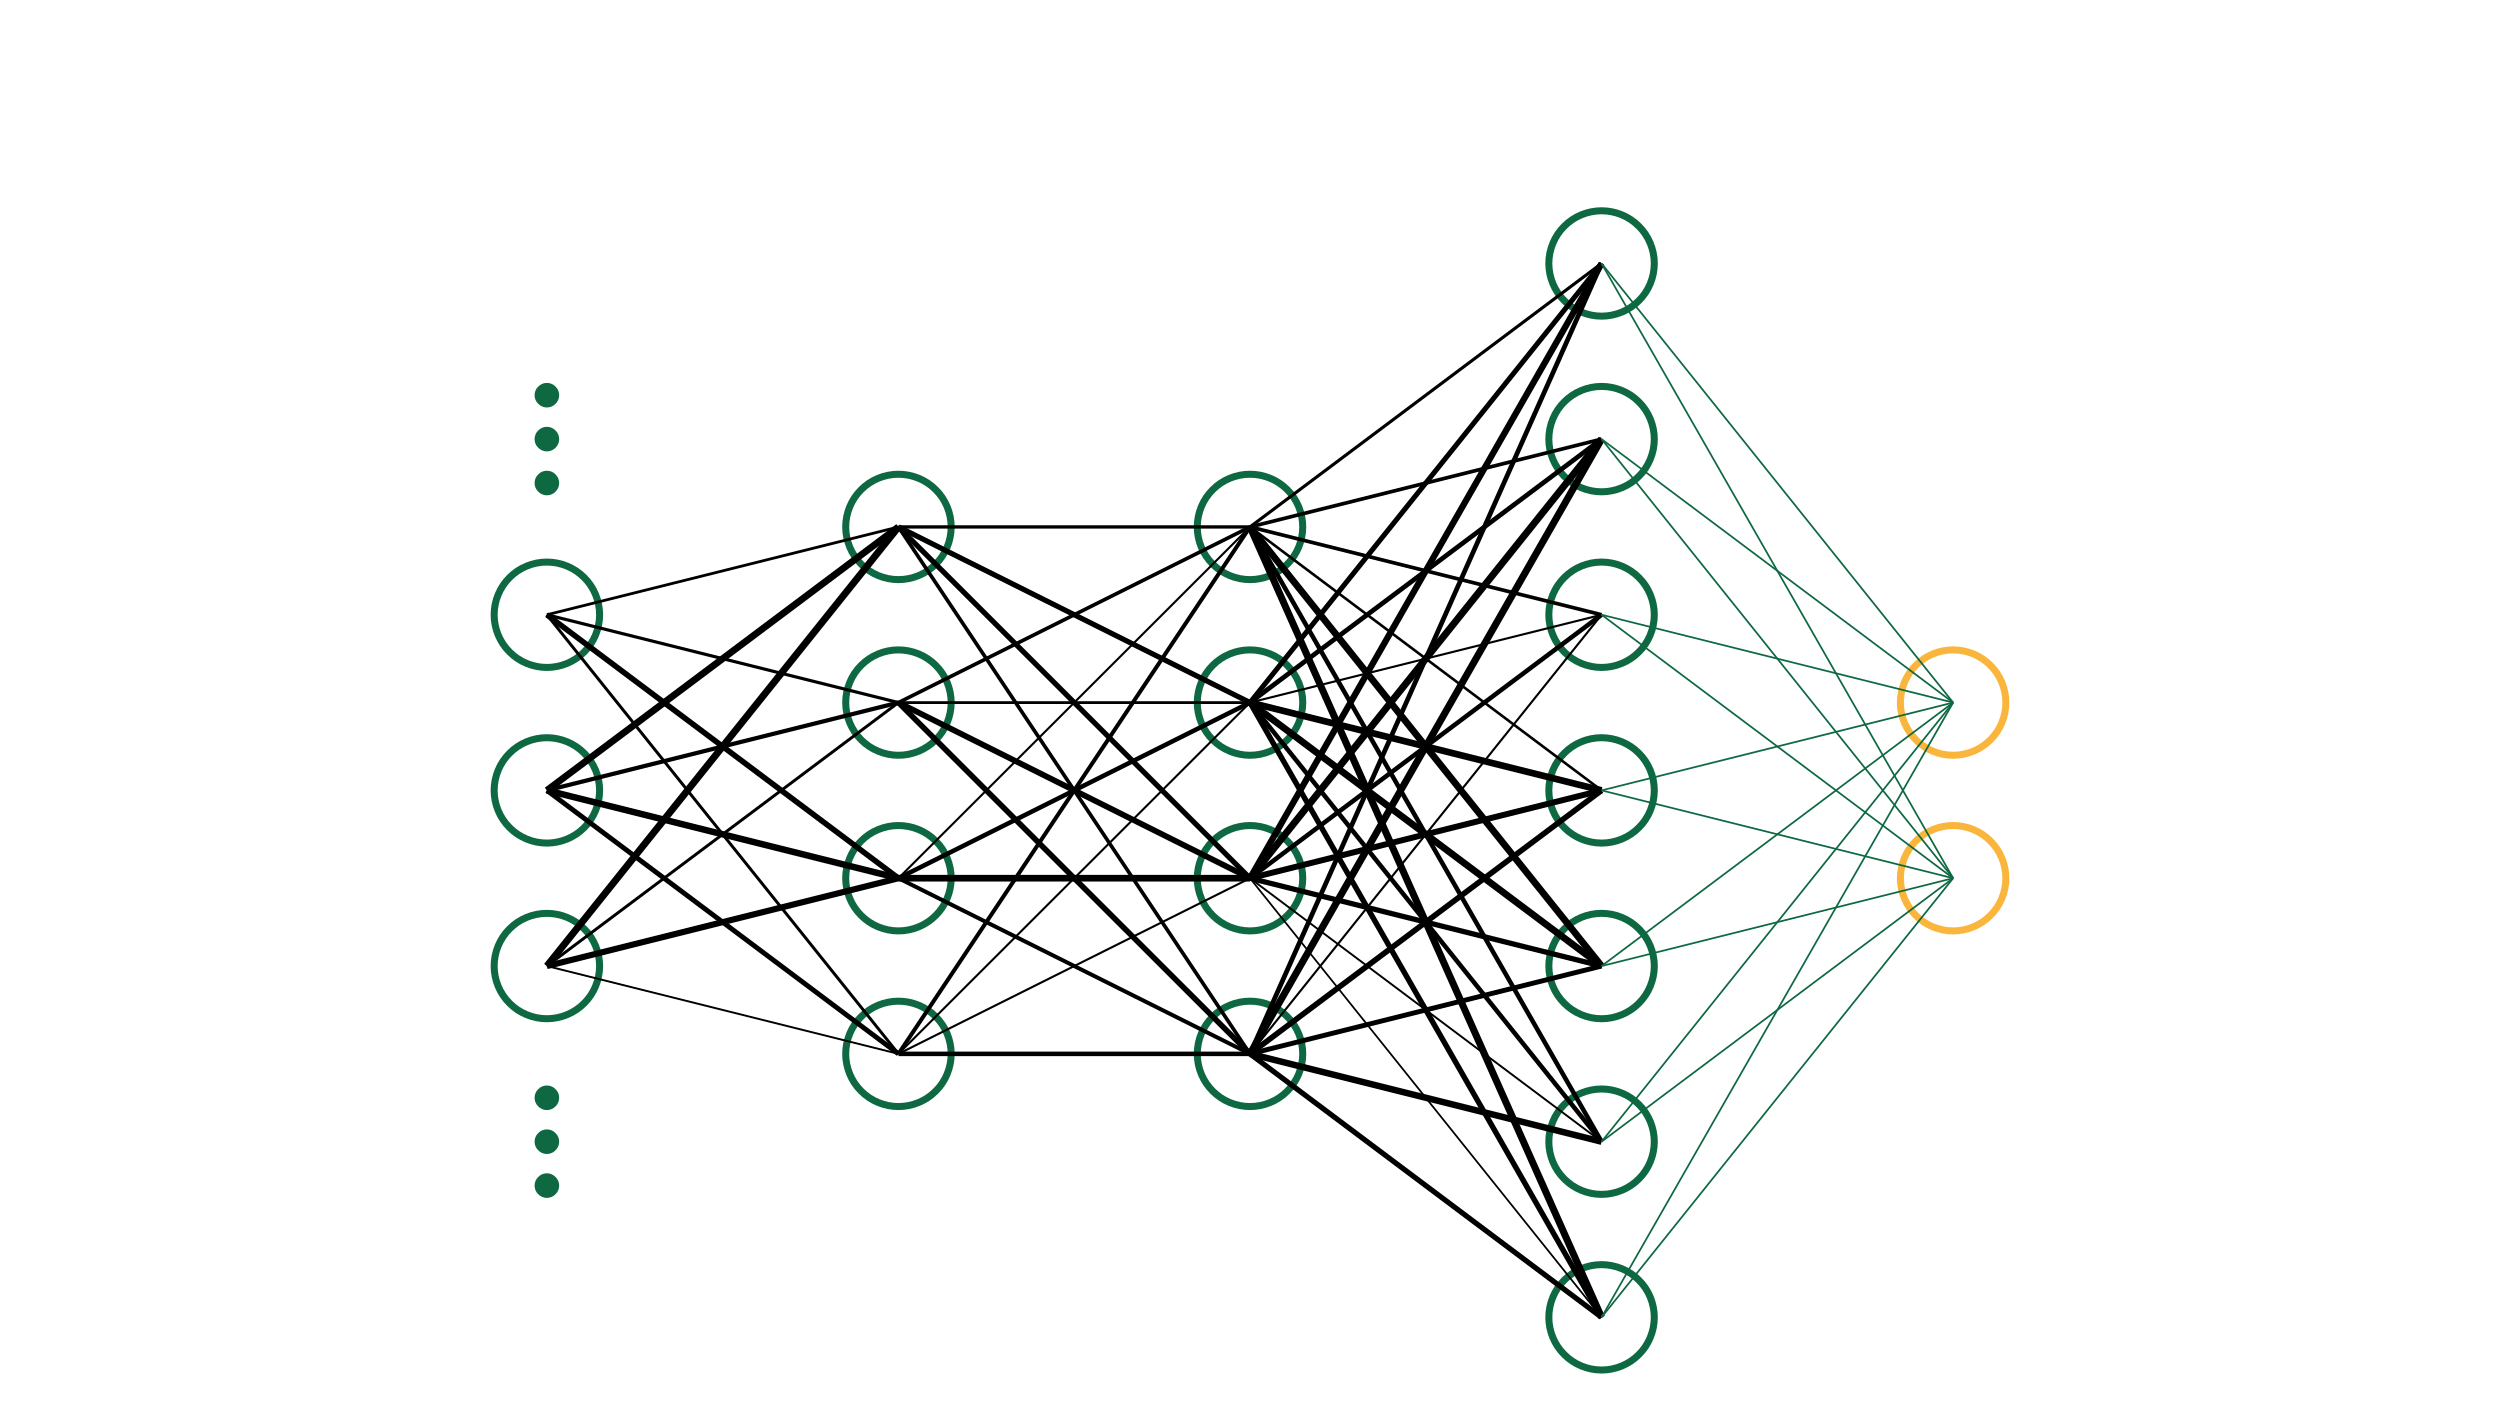 <?xml version="1.0" encoding="UTF-8"?>
<svg xmlns="http://www.w3.org/2000/svg" xmlns:xlink="http://www.w3.org/1999/xlink" width="854" height="480" viewBox="0 0 854 480">
<path fill="none" stroke-width="0.04" stroke-linecap="butt" stroke-linejoin="miter" stroke="rgb(5.49%, 41.176%, 25.882%)" stroke-opacity="1" stroke-miterlimit="10" d="M -3.7 -1.5 C -3.7 -1.421 -3.732 -1.343 -3.788 -1.288 C -3.843 -1.232 -3.921 -1.2 -4 -1.2 C -4.079 -1.2 -4.157 -1.232 -4.212 -1.288 C -4.268 -1.343 -4.3 -1.421 -4.3 -1.5 C -4.3 -1.579 -4.268 -1.657 -4.212 -1.712 C -4.157 -1.768 -4.079 -1.8 -4 -1.8 C -3.921 -1.8 -3.843 -1.768 -3.788 -1.712 C -3.732 -1.657 -3.7 -1.579 -3.7 -1.5 Z M -3.7 -1.5 " transform="matrix(60.047, 0, 0, -60, 427, 240)"/>
<path fill="none" stroke-width="0.04" stroke-linecap="butt" stroke-linejoin="miter" stroke="rgb(5.49%, 41.176%, 25.882%)" stroke-opacity="1" stroke-miterlimit="10" d="M -3.7 -0.5 C -3.7 -0.421 -3.732 -0.343 -3.788 -0.288 C -3.843 -0.232 -3.921 -0.2 -4 -0.2 C -4.079 -0.2 -4.157 -0.232 -4.212 -0.288 C -4.268 -0.343 -4.3 -0.421 -4.3 -0.5 C -4.3 -0.579 -4.268 -0.657 -4.212 -0.712 C -4.157 -0.768 -4.079 -0.8 -4 -0.8 C -3.921 -0.8 -3.843 -0.768 -3.788 -0.712 C -3.732 -0.657 -3.7 -0.579 -3.7 -0.5 Z M -3.7 -0.5 " transform="matrix(60.047, 0, 0, -60, 427, 240)"/>
<path fill="none" stroke-width="0.04" stroke-linecap="butt" stroke-linejoin="miter" stroke="rgb(5.49%, 41.176%, 25.882%)" stroke-opacity="1" stroke-miterlimit="10" d="M -3.7 0.5 C -3.7 0.579 -3.732 0.657 -3.788 0.712 C -3.843 0.768 -3.921 0.8 -4 0.8 C -4.079 0.8 -4.157 0.768 -4.212 0.712 C -4.268 0.657 -4.3 0.579 -4.3 0.5 C -4.3 0.421 -4.268 0.343 -4.212 0.288 C -4.157 0.232 -4.079 0.2 -4 0.2 C -3.921 0.2 -3.843 0.232 -3.788 0.288 C -3.732 0.343 -3.7 0.421 -3.7 0.5 Z M -3.7 0.5 " transform="matrix(60.047, 0, 0, -60, 427, 240)"/>
<path fill-rule="nonzero" fill="rgb(5.49%, 41.176%, 25.882%)" fill-opacity="1" stroke-width="0.04" stroke-linecap="butt" stroke-linejoin="miter" stroke="rgb(5.49%, 41.176%, 25.882%)" stroke-opacity="1" stroke-miterlimit="10" d="M -3.95 1.25 C -3.95 1.263 -3.955 1.276 -3.965 1.285 C -3.974 1.295 -3.987 1.3 -4 1.3 C -4.013 1.3 -4.026 1.295 -4.035 1.285 C -4.045 1.276 -4.05 1.263 -4.05 1.25 C -4.05 1.237 -4.045 1.224 -4.035 1.215 C -4.026 1.205 -4.013 1.2 -4 1.2 C -3.987 1.2 -3.974 1.205 -3.965 1.215 C -3.955 1.224 -3.95 1.237 -3.95 1.25 Z M -3.95 1.25 " transform="matrix(60.047, 0, 0, -60, 427, 240)"/>
<path fill-rule="nonzero" fill="rgb(5.49%, 41.176%, 25.882%)" fill-opacity="1" stroke-width="0.04" stroke-linecap="butt" stroke-linejoin="miter" stroke="rgb(5.49%, 41.176%, 25.882%)" stroke-opacity="1" stroke-miterlimit="10" d="M -3.95 1.5 C -3.95 1.513 -3.955 1.526 -3.965 1.535 C -3.974 1.545 -3.987 1.55 -4 1.55 C -4.013 1.55 -4.026 1.545 -4.035 1.535 C -4.045 1.526 -4.05 1.513 -4.05 1.5 C -4.05 1.487 -4.045 1.474 -4.035 1.465 C -4.026 1.455 -4.013 1.45 -4 1.45 C -3.987 1.45 -3.974 1.455 -3.965 1.465 C -3.955 1.474 -3.95 1.487 -3.95 1.5 Z M -3.95 1.5 " transform="matrix(60.047, 0, 0, -60, 427, 240)"/>
<path fill-rule="nonzero" fill="rgb(5.49%, 41.176%, 25.882%)" fill-opacity="1" stroke-width="0.04" stroke-linecap="butt" stroke-linejoin="miter" stroke="rgb(5.49%, 41.176%, 25.882%)" stroke-opacity="1" stroke-miterlimit="10" d="M -3.95 1.75 C -3.95 1.763 -3.955 1.776 -3.965 1.785 C -3.974 1.795 -3.987 1.8 -4 1.8 C -4.013 1.8 -4.026 1.795 -4.035 1.785 C -4.045 1.776 -4.05 1.763 -4.05 1.75 C -4.05 1.737 -4.045 1.724 -4.035 1.715 C -4.026 1.705 -4.013 1.7 -4 1.7 C -3.987 1.7 -3.974 1.705 -3.965 1.715 C -3.955 1.724 -3.95 1.737 -3.95 1.75 Z M -3.95 1.75 " transform="matrix(60.047, 0, 0, -60, 427, 240)"/>
<path fill-rule="nonzero" fill="rgb(5.49%, 41.176%, 25.882%)" fill-opacity="1" stroke-width="0.04" stroke-linecap="butt" stroke-linejoin="miter" stroke="rgb(5.49%, 41.176%, 25.882%)" stroke-opacity="1" stroke-miterlimit="10" d="M -3.95 -2.25 C -3.95 -2.237 -3.955 -2.224 -3.965 -2.215 C -3.974 -2.205 -3.987 -2.2 -4 -2.2 C -4.013 -2.2 -4.026 -2.205 -4.035 -2.215 C -4.045 -2.224 -4.05 -2.237 -4.05 -2.25 C -4.05 -2.263 -4.045 -2.276 -4.035 -2.285 C -4.026 -2.295 -4.013 -2.3 -4 -2.3 C -3.987 -2.3 -3.974 -2.295 -3.965 -2.285 C -3.955 -2.276 -3.95 -2.263 -3.95 -2.25 Z M -3.95 -2.25 " transform="matrix(60.047, 0, 0, -60, 427, 240)"/>
<path fill-rule="nonzero" fill="rgb(5.49%, 41.176%, 25.882%)" fill-opacity="1" stroke-width="0.04" stroke-linecap="butt" stroke-linejoin="miter" stroke="rgb(5.49%, 41.176%, 25.882%)" stroke-opacity="1" stroke-miterlimit="10" d="M -3.95 -2.5 C -3.95 -2.487 -3.955 -2.474 -3.965 -2.465 C -3.974 -2.455 -3.987 -2.45 -4 -2.45 C -4.013 -2.45 -4.026 -2.455 -4.035 -2.465 C -4.045 -2.474 -4.05 -2.487 -4.05 -2.5 C -4.05 -2.513 -4.045 -2.526 -4.035 -2.535 C -4.026 -2.545 -4.013 -2.55 -4 -2.55 C -3.987 -2.55 -3.974 -2.545 -3.965 -2.535 C -3.955 -2.526 -3.95 -2.513 -3.95 -2.5 Z M -3.95 -2.5 " transform="matrix(60.047, 0, 0, -60, 427, 240)"/>
<path fill-rule="nonzero" fill="rgb(5.49%, 41.176%, 25.882%)" fill-opacity="1" stroke-width="0.04" stroke-linecap="butt" stroke-linejoin="miter" stroke="rgb(5.49%, 41.176%, 25.882%)" stroke-opacity="1" stroke-miterlimit="10" d="M -3.95 -2.75 C -3.95 -2.737 -3.955 -2.724 -3.965 -2.715 C -3.974 -2.705 -3.987 -2.7 -4 -2.7 C -4.013 -2.7 -4.026 -2.705 -4.035 -2.715 C -4.045 -2.724 -4.05 -2.737 -4.05 -2.75 C -4.05 -2.763 -4.045 -2.776 -4.035 -2.785 C -4.026 -2.795 -4.013 -2.8 -4 -2.8 C -3.987 -2.8 -3.974 -2.795 -3.965 -2.785 C -3.955 -2.776 -3.95 -2.763 -3.95 -2.75 Z M -3.95 -2.75 " transform="matrix(60.047, 0, 0, -60, 427, 240)"/>
<path fill="none" stroke-width="0.04" stroke-linecap="butt" stroke-linejoin="miter" stroke="rgb(5.49%, 41.176%, 25.882%)" stroke-opacity="1" stroke-miterlimit="10" d="M -1.7 -2 C -1.7 -1.921 -1.732 -1.843 -1.788 -1.788 C -1.843 -1.732 -1.921 -1.7 -2 -1.7 C -2.079 -1.7 -2.157 -1.732 -2.212 -1.788 C -2.268 -1.843 -2.3 -1.921 -2.3 -2 C -2.3 -2.079 -2.268 -2.157 -2.212 -2.212 C -2.157 -2.268 -2.079 -2.3 -2 -2.3 C -1.921 -2.3 -1.843 -2.268 -1.788 -2.212 C -1.732 -2.157 -1.7 -2.079 -1.7 -2 Z M -1.7 -2 " transform="matrix(60.047, 0, 0, -60, 427, 240)"/>
<path fill="none" stroke-width="0.04" stroke-linecap="butt" stroke-linejoin="miter" stroke="rgb(5.49%, 41.176%, 25.882%)" stroke-opacity="1" stroke-miterlimit="10" d="M -1.7 -1 C -1.7 -0.921 -1.732 -0.843 -1.788 -0.788 C -1.843 -0.732 -1.921 -0.7 -2 -0.7 C -2.079 -0.7 -2.157 -0.732 -2.212 -0.788 C -2.268 -0.843 -2.3 -0.921 -2.3 -1 C -2.3 -1.079 -2.268 -1.157 -2.212 -1.212 C -2.157 -1.268 -2.079 -1.3 -2 -1.3 C -1.921 -1.3 -1.843 -1.268 -1.788 -1.212 C -1.732 -1.157 -1.7 -1.079 -1.7 -1 Z M -1.7 -1 " transform="matrix(60.047, 0, 0, -60, 427, 240)"/>
<path fill="none" stroke-width="0.04" stroke-linecap="butt" stroke-linejoin="miter" stroke="rgb(5.49%, 41.176%, 25.882%)" stroke-opacity="1" stroke-miterlimit="10" d="M -1.7 0 C -1.7 0.079 -1.732 0.157 -1.788 0.212 C -1.843 0.268 -1.921 0.3 -2 0.3 C -2.079 0.3 -2.157 0.268 -2.212 0.212 C -2.268 0.157 -2.3 0.079 -2.3 0 C -2.3 -0.079 -2.268 -0.157 -2.212 -0.212 C -2.157 -0.268 -2.079 -0.3 -2 -0.3 C -1.921 -0.3 -1.843 -0.268 -1.788 -0.212 C -1.732 -0.157 -1.7 -0.079 -1.7 0 Z M -1.7 0 " transform="matrix(60.047, 0, 0, -60, 427, 240)"/>
<path fill="none" stroke-width="0.04" stroke-linecap="butt" stroke-linejoin="miter" stroke="rgb(5.49%, 41.176%, 25.882%)" stroke-opacity="1" stroke-miterlimit="10" d="M -1.7 1 C -1.7 1.079 -1.732 1.157 -1.788 1.212 C -1.843 1.268 -1.921 1.3 -2 1.3 C -2.079 1.3 -2.157 1.268 -2.212 1.212 C -2.268 1.157 -2.3 1.079 -2.3 1 C -2.3 0.921 -2.268 0.843 -2.212 0.788 C -2.157 0.732 -2.079 0.7 -2 0.7 C -1.921 0.7 -1.843 0.732 -1.788 0.788 C -1.732 0.843 -1.7 0.921 -1.7 1 Z M -1.7 1 " transform="matrix(60.047, 0, 0, -60, 427, 240)"/>
<path fill="none" stroke-width="0.04" stroke-linecap="butt" stroke-linejoin="miter" stroke="rgb(5.49%, 41.176%, 25.882%)" stroke-opacity="1" stroke-miterlimit="10" d="M 0.3 -2 C 0.3 -1.921 0.268 -1.843 0.212 -1.788 C 0.157 -1.732 0.079 -1.7 0 -1.7 C -0.079 -1.7 -0.157 -1.732 -0.212 -1.788 C -0.268 -1.843 -0.3 -1.921 -0.3 -2 C -0.3 -2.079 -0.268 -2.157 -0.212 -2.212 C -0.157 -2.268 -0.079 -2.3 0 -2.3 C 0.079 -2.3 0.157 -2.268 0.212 -2.212 C 0.268 -2.157 0.3 -2.079 0.3 -2 Z M 0.3 -2 " transform="matrix(60.047, 0, 0, -60, 427, 240)"/>
<path fill="none" stroke-width="0.04" stroke-linecap="butt" stroke-linejoin="miter" stroke="rgb(5.49%, 41.176%, 25.882%)" stroke-opacity="1" stroke-miterlimit="10" d="M 0.3 -1 C 0.3 -0.921 0.268 -0.843 0.212 -0.788 C 0.157 -0.732 0.079 -0.7 0 -0.7 C -0.079 -0.7 -0.157 -0.732 -0.212 -0.788 C -0.268 -0.843 -0.3 -0.921 -0.3 -1 C -0.3 -1.079 -0.268 -1.157 -0.212 -1.212 C -0.157 -1.268 -0.079 -1.3 0 -1.3 C 0.079 -1.3 0.157 -1.268 0.212 -1.212 C 0.268 -1.157 0.3 -1.079 0.3 -1 Z M 0.3 -1 " transform="matrix(60.047, 0, 0, -60, 427, 240)"/>
<path fill="none" stroke-width="0.04" stroke-linecap="butt" stroke-linejoin="miter" stroke="rgb(5.49%, 41.176%, 25.882%)" stroke-opacity="1" stroke-miterlimit="10" d="M 0.3 0 C 0.3 0.079 0.268 0.157 0.212 0.212 C 0.157 0.268 0.079 0.3 0 0.3 C -0.079 0.3 -0.157 0.268 -0.212 0.212 C -0.268 0.157 -0.3 0.079 -0.3 0 C -0.3 -0.079 -0.268 -0.157 -0.212 -0.212 C -0.157 -0.268 -0.079 -0.3 0 -0.3 C 0.079 -0.3 0.157 -0.268 0.212 -0.212 C 0.268 -0.157 0.3 -0.079 0.3 0 Z M 0.3 0 " transform="matrix(60.047, 0, 0, -60, 427, 240)"/>
<path fill="none" stroke-width="0.04" stroke-linecap="butt" stroke-linejoin="miter" stroke="rgb(5.49%, 41.176%, 25.882%)" stroke-opacity="1" stroke-miterlimit="10" d="M 0.3 1 C 0.3 1.079 0.268 1.157 0.212 1.212 C 0.157 1.268 0.079 1.3 0 1.3 C -0.079 1.3 -0.157 1.268 -0.212 1.212 C -0.268 1.157 -0.3 1.079 -0.3 1 C -0.3 0.921 -0.268 0.843 -0.212 0.788 C -0.157 0.732 -0.079 0.7 0 0.7 C 0.079 0.7 0.157 0.732 0.212 0.788 C 0.268 0.843 0.3 0.921 0.3 1 Z M 0.3 1 " transform="matrix(60.047, 0, 0, -60, 427, 240)"/>
<path fill="none" stroke-width="0.04" stroke-linecap="butt" stroke-linejoin="miter" stroke="rgb(5.49%, 41.176%, 25.882%)" stroke-opacity="1" stroke-miterlimit="10" d="M 2.3 -3.5 C 2.3 -3.421 2.268 -3.343 2.212 -3.288 C 2.157 -3.232 2.079 -3.2 2 -3.2 C 1.921 -3.2 1.843 -3.232 1.788 -3.288 C 1.732 -3.343 1.7 -3.421 1.7 -3.5 C 1.7 -3.579 1.732 -3.657 1.788 -3.712 C 1.843 -3.768 1.921 -3.8 2 -3.8 C 2.079 -3.8 2.157 -3.768 2.212 -3.712 C 2.268 -3.657 2.3 -3.579 2.3 -3.5 Z M 2.3 -3.5 " transform="matrix(60.047, 0, 0, -60, 427, 240)"/>
<path fill="none" stroke-width="0.04" stroke-linecap="butt" stroke-linejoin="miter" stroke="rgb(5.49%, 41.176%, 25.882%)" stroke-opacity="1" stroke-miterlimit="10" d="M 2.3 -2.5 C 2.3 -2.421 2.268 -2.343 2.212 -2.288 C 2.157 -2.232 2.079 -2.2 2 -2.2 C 1.921 -2.2 1.843 -2.232 1.788 -2.288 C 1.732 -2.343 1.7 -2.421 1.7 -2.5 C 1.7 -2.579 1.732 -2.657 1.788 -2.712 C 1.843 -2.768 1.921 -2.8 2 -2.8 C 2.079 -2.8 2.157 -2.768 2.212 -2.712 C 2.268 -2.657 2.3 -2.579 2.3 -2.5 Z M 2.3 -2.5 " transform="matrix(60.047, 0, 0, -60, 427, 240)"/>
<path fill="none" stroke-width="0.04" stroke-linecap="butt" stroke-linejoin="miter" stroke="rgb(5.49%, 41.176%, 25.882%)" stroke-opacity="1" stroke-miterlimit="10" d="M 2.3 -1.5 C 2.3 -1.421 2.268 -1.343 2.212 -1.288 C 2.157 -1.232 2.079 -1.2 2 -1.2 C 1.921 -1.2 1.843 -1.232 1.788 -1.288 C 1.732 -1.343 1.7 -1.421 1.7 -1.5 C 1.7 -1.579 1.732 -1.657 1.788 -1.712 C 1.843 -1.768 1.921 -1.8 2 -1.8 C 2.079 -1.8 2.157 -1.768 2.212 -1.712 C 2.268 -1.657 2.3 -1.579 2.3 -1.5 Z M 2.3 -1.5 " transform="matrix(60.047, 0, 0, -60, 427, 240)"/>
<path fill="none" stroke-width="0.04" stroke-linecap="butt" stroke-linejoin="miter" stroke="rgb(5.49%, 41.176%, 25.882%)" stroke-opacity="1" stroke-miterlimit="10" d="M 2.3 -0.5 C 2.3 -0.421 2.268 -0.343 2.212 -0.288 C 2.157 -0.232 2.079 -0.2 2 -0.2 C 1.921 -0.2 1.843 -0.232 1.788 -0.288 C 1.732 -0.343 1.7 -0.421 1.7 -0.5 C 1.7 -0.579 1.732 -0.657 1.788 -0.712 C 1.843 -0.768 1.921 -0.8 2 -0.8 C 2.079 -0.8 2.157 -0.768 2.212 -0.712 C 2.268 -0.657 2.3 -0.579 2.3 -0.5 Z M 2.3 -0.5 " transform="matrix(60.047, 0, 0, -60, 427, 240)"/>
<path fill="none" stroke-width="0.04" stroke-linecap="butt" stroke-linejoin="miter" stroke="rgb(5.49%, 41.176%, 25.882%)" stroke-opacity="1" stroke-miterlimit="10" d="M 2.3 0.5 C 2.3 0.579 2.268 0.657 2.212 0.712 C 2.157 0.768 2.079 0.8 2 0.8 C 1.921 0.8 1.843 0.768 1.788 0.712 C 1.732 0.657 1.7 0.579 1.7 0.5 C 1.7 0.421 1.732 0.343 1.788 0.288 C 1.843 0.232 1.921 0.2 2 0.2 C 2.079 0.2 2.157 0.232 2.212 0.288 C 2.268 0.343 2.3 0.421 2.3 0.5 Z M 2.3 0.5 " transform="matrix(60.047, 0, 0, -60, 427, 240)"/>
<path fill="none" stroke-width="0.04" stroke-linecap="butt" stroke-linejoin="miter" stroke="rgb(5.49%, 41.176%, 25.882%)" stroke-opacity="1" stroke-miterlimit="10" d="M 2.3 1.5 C 2.3 1.579 2.268 1.657 2.212 1.712 C 2.157 1.768 2.079 1.8 2 1.8 C 1.921 1.8 1.843 1.768 1.788 1.712 C 1.732 1.657 1.7 1.579 1.7 1.5 C 1.7 1.421 1.732 1.343 1.788 1.288 C 1.843 1.232 1.921 1.2 2 1.2 C 2.079 1.2 2.157 1.232 2.212 1.288 C 2.268 1.343 2.3 1.421 2.3 1.5 Z M 2.3 1.5 " transform="matrix(60.047, 0, 0, -60, 427, 240)"/>
<path fill="none" stroke-width="0.04" stroke-linecap="butt" stroke-linejoin="miter" stroke="rgb(5.49%, 41.176%, 25.882%)" stroke-opacity="1" stroke-miterlimit="10" d="M 2.3 2.5 C 2.3 2.579 2.268 2.657 2.212 2.712 C 2.157 2.768 2.079 2.8 2 2.8 C 1.921 2.8 1.843 2.768 1.788 2.712 C 1.732 2.657 1.7 2.579 1.7 2.5 C 1.7 2.421 1.732 2.343 1.788 2.288 C 1.843 2.232 1.921 2.2 2 2.2 C 2.079 2.2 2.157 2.232 2.212 2.288 C 2.268 2.343 2.3 2.421 2.3 2.5 Z M 2.3 2.5 " transform="matrix(60.047, 0, 0, -60, 427, 240)"/>
<path fill="none" stroke-width="0.011" stroke-linecap="butt" stroke-linejoin="miter" stroke="rgb(0%, 0%, 0%)" stroke-opacity="1" stroke-miterlimit="10" d="M -4 -1.5 C -3.333 -1.667 -2.667 -1.833 -2 -2 " transform="matrix(60.047, 0, 0, -60, 427, 240)"/>
<path fill="none" stroke-width="0.035" stroke-linecap="butt" stroke-linejoin="miter" stroke="rgb(0%, 0%, 0%)" stroke-opacity="1" stroke-miterlimit="10" d="M -4 -1.5 C -3.333 -1.333 -2.667 -1.167 -2 -1 " transform="matrix(60.047, 0, 0, -60, 427, 240)"/>
<path fill="none" stroke-width="0.017" stroke-linecap="butt" stroke-linejoin="miter" stroke="rgb(0%, 0%, 0%)" stroke-opacity="1" stroke-miterlimit="10" d="M -4 -1.5 C -3.333 -1 -2.667 -0.5 -2 0 " transform="matrix(60.047, 0, 0, -60, 427, 240)"/>
<path fill="none" stroke-width="0.04" stroke-linecap="butt" stroke-linejoin="miter" stroke="rgb(0%, 0%, 0%)" stroke-opacity="1" stroke-miterlimit="10" d="M -4 -1.5 C -3.333 -0.667 -2.667 0.167 -2 1 " transform="matrix(60.047, 0, 0, -60, 427, 240)"/>
<path fill="none" stroke-width="0.028" stroke-linecap="butt" stroke-linejoin="miter" stroke="rgb(0%, 0%, 0%)" stroke-opacity="1" stroke-miterlimit="10" d="M -4 -0.5 C -3.333 -1 -2.667 -1.5 -2 -2 " transform="matrix(60.047, 0, 0, -60, 427, 240)"/>
<path fill="none" stroke-width="0.037" stroke-linecap="butt" stroke-linejoin="miter" stroke="rgb(0%, 0%, 0%)" stroke-opacity="1" stroke-miterlimit="10" d="M -4 -0.5 C -3.333 -0.667 -2.667 -0.833 -2 -1 " transform="matrix(60.047, 0, 0, -60, 427, 240)"/>
<path fill="none" stroke-width="0.024" stroke-linecap="butt" stroke-linejoin="miter" stroke="rgb(0%, 0%, 0%)" stroke-opacity="1" stroke-miterlimit="10" d="M -4 -0.5 C -3.333 -0.333 -2.667 -0.167 -2 0 " transform="matrix(60.047, 0, 0, -60, 427, 240)"/>
<path fill="none" stroke-width="0.039" stroke-linecap="butt" stroke-linejoin="miter" stroke="rgb(0%, 0%, 0%)" stroke-opacity="1" stroke-miterlimit="10" d="M -4 -0.5 C -3.333 0 -2.667 0.5 -2 1 " transform="matrix(60.047, 0, 0, -60, 427, 240)"/>
<path fill="none" stroke-width="0.017" stroke-linecap="butt" stroke-linejoin="miter" stroke="rgb(0%, 0%, 0%)" stroke-opacity="1" stroke-miterlimit="10" d="M -4 0.5 C -3.333 -0.333 -2.667 -1.167 -2 -2 " transform="matrix(60.047, 0, 0, -60, 427, 240)"/>
<path fill="none" stroke-width="0.032" stroke-linecap="butt" stroke-linejoin="miter" stroke="rgb(0%, 0%, 0%)" stroke-opacity="1" stroke-miterlimit="10" d="M -4 0.5 C -3.333 0 -2.667 -0.5 -2 -1 " transform="matrix(60.047, 0, 0, -60, 427, 240)"/>
<path fill="none" stroke-width="0.018" stroke-linecap="butt" stroke-linejoin="miter" stroke="rgb(0%, 0%, 0%)" stroke-opacity="1" stroke-miterlimit="10" d="M -4 0.5 C -3.333 0.333 -2.667 0.167 -2 0 " transform="matrix(60.047, 0, 0, -60, 427, 240)"/>
<path fill="none" stroke-width="0.016" stroke-linecap="butt" stroke-linejoin="miter" stroke="rgb(0%, 0%, 0%)" stroke-opacity="1" stroke-miterlimit="10" d="M -4 0.5 C -3.333 0.667 -2.667 0.833 -2 1 " transform="matrix(60.047, 0, 0, -60, 427, 240)"/>
<path fill="none" stroke-width="0.026" stroke-linecap="butt" stroke-linejoin="miter" stroke="rgb(0%, 0%, 0%)" stroke-opacity="1" stroke-miterlimit="10" d="M -2 -2 C -1.333 -2 -0.667 -2 0 -2 " transform="matrix(60.047, 0, 0, -60, 427, 240)"/>
<path fill="none" stroke-width="0.012" stroke-linecap="butt" stroke-linejoin="miter" stroke="rgb(0%, 0%, 0%)" stroke-opacity="1" stroke-miterlimit="10" d="M -2 -2 C -1.333 -1.667 -0.667 -1.333 0 -1 " transform="matrix(60.047, 0, 0, -60, 427, 240)"/>
<path fill="none" stroke-width="0.012" stroke-linecap="butt" stroke-linejoin="miter" stroke="rgb(0%, 0%, 0%)" stroke-opacity="1" stroke-miterlimit="10" d="M -2 -2 C -1.333 -1.333 -0.667 -0.667 0 0 " transform="matrix(60.047, 0, 0, -60, 427, 240)"/>
<path fill="none" stroke-width="0.023" stroke-linecap="butt" stroke-linejoin="miter" stroke="rgb(0%, 0%, 0%)" stroke-opacity="1" stroke-miterlimit="10" d="M -2 -2 C -1.333 -1 -0.667 0 0 1 " transform="matrix(60.047, 0, 0, -60, 427, 240)"/>
<path fill="none" stroke-width="0.023" stroke-linecap="butt" stroke-linejoin="miter" stroke="rgb(0%, 0%, 0%)" stroke-opacity="1" stroke-miterlimit="10" d="M -2 -1 C -1.333 -1.333 -0.667 -1.667 0 -2 " transform="matrix(60.047, 0, 0, -60, 427, 240)"/>
<path fill="none" stroke-width="0.038" stroke-linecap="butt" stroke-linejoin="miter" stroke="rgb(0%, 0%, 0%)" stroke-opacity="1" stroke-miterlimit="10" d="M -2 -1 C -1.333 -1 -0.667 -1 0 -1 " transform="matrix(60.047, 0, 0, -60, 427, 240)"/>
<path fill="none" stroke-width="0.026" stroke-linecap="butt" stroke-linejoin="miter" stroke="rgb(0%, 0%, 0%)" stroke-opacity="1" stroke-miterlimit="10" d="M -2 -1 C -1.333 -0.667 -0.667 -0.333 0 0 " transform="matrix(60.047, 0, 0, -60, 427, 240)"/>
<path fill="none" stroke-width="0.012" stroke-linecap="butt" stroke-linejoin="miter" stroke="rgb(0%, 0%, 0%)" stroke-opacity="1" stroke-miterlimit="10" d="M -2 -1 C -1.333 -0.333 -0.667 0.333 0 1 " transform="matrix(60.047, 0, 0, -60, 427, 240)"/>
<path fill="none" stroke-width="0.032" stroke-linecap="butt" stroke-linejoin="miter" stroke="rgb(0%, 0%, 0%)" stroke-opacity="1" stroke-miterlimit="10" d="M -2 0 C -1.333 -0.667 -0.667 -1.333 0 -2 " transform="matrix(60.047, 0, 0, -60, 427, 240)"/>
<path fill="none" stroke-width="0.033" stroke-linecap="butt" stroke-linejoin="miter" stroke="rgb(0%, 0%, 0%)" stroke-opacity="1" stroke-miterlimit="10" d="M -2 0 C -1.333 -0.333 -0.667 -0.667 0 -1 " transform="matrix(60.047, 0, 0, -60, 427, 240)"/>
<path fill="none" stroke-width="0.016" stroke-linecap="butt" stroke-linejoin="miter" stroke="rgb(0%, 0%, 0%)" stroke-opacity="1" stroke-miterlimit="10" d="M -2 0 C -1.333 0 -0.667 0 0 0 " transform="matrix(60.047, 0, 0, -60, 427, 240)"/>
<path fill="none" stroke-width="0.021" stroke-linecap="butt" stroke-linejoin="miter" stroke="rgb(0%, 0%, 0%)" stroke-opacity="1" stroke-miterlimit="10" d="M -2 0 C -1.333 0.333 -0.667 0.667 0 1 " transform="matrix(60.047, 0, 0, -60, 427, 240)"/>
<path fill="none" stroke-width="0.021" stroke-linecap="butt" stroke-linejoin="miter" stroke="rgb(0%, 0%, 0%)" stroke-opacity="1" stroke-miterlimit="10" d="M -2 1 C -1.333 0 -0.667 -1 0 -2 " transform="matrix(60.047, 0, 0, -60, 427, 240)"/>
<path fill="none" stroke-width="0.03" stroke-linecap="butt" stroke-linejoin="miter" stroke="rgb(0%, 0%, 0%)" stroke-opacity="1" stroke-miterlimit="10" d="M -2 1 C -1.333 0.333 -0.667 -0.333 0 -1 " transform="matrix(60.047, 0, 0, -60, 427, 240)"/>
<path fill="none" stroke-width="0.03" stroke-linecap="butt" stroke-linejoin="miter" stroke="rgb(0%, 0%, 0%)" stroke-opacity="1" stroke-miterlimit="10" d="M -2 1 C -1.333 0.667 -0.667 0.333 0 0 " transform="matrix(60.047, 0, 0, -60, 427, 240)"/>
<path fill="none" stroke-width="0.019" stroke-linecap="butt" stroke-linejoin="miter" stroke="rgb(0%, 0%, 0%)" stroke-opacity="1" stroke-miterlimit="10" d="M -2 1 C -1.333 1 -0.667 1 0 1 " transform="matrix(60.047, 0, 0, -60, 427, 240)"/>
<path fill="none" stroke-width="0.03" stroke-linecap="butt" stroke-linejoin="miter" stroke="rgb(0%, 0%, 0%)" stroke-opacity="1" stroke-miterlimit="10" d="M 0 -2 C 0.667 -2.5 1.333 -3 2 -3.5 " transform="matrix(60.047, 0, 0, -60, 427, 240)"/>
<path fill="none" stroke-width="0.037" stroke-linecap="butt" stroke-linejoin="miter" stroke="rgb(0%, 0%, 0%)" stroke-opacity="1" stroke-miterlimit="10" d="M 0 -2 C 0.667 -2.167 1.333 -2.333 2 -2.5 " transform="matrix(60.047, 0, 0, -60, 427, 240)"/>
<path fill="none" stroke-width="0.028" stroke-linecap="butt" stroke-linejoin="miter" stroke="rgb(0%, 0%, 0%)" stroke-opacity="1" stroke-miterlimit="10" d="M 0 -2 C 0.667 -1.833 1.333 -1.667 2 -1.5 " transform="matrix(60.047, 0, 0, -60, 427, 240)"/>
<path fill="none" stroke-width="0.032" stroke-linecap="butt" stroke-linejoin="miter" stroke="rgb(0%, 0%, 0%)" stroke-opacity="1" stroke-miterlimit="10" d="M 0 -2 C 0.667 -1.5 1.333 -1 2 -0.5 " transform="matrix(60.047, 0, 0, -60, 427, 240)"/>
<path fill="none" stroke-width="0.012" stroke-linecap="butt" stroke-linejoin="miter" stroke="rgb(0%, 0%, 0%)" stroke-opacity="1" stroke-miterlimit="10" d="M 0 -2 C 0.667 -1.167 1.333 -0.333 2 0.5 " transform="matrix(60.047, 0, 0, -60, 427, 240)"/>
<path fill="none" stroke-width="0.04" stroke-linecap="butt" stroke-linejoin="miter" stroke="rgb(0%, 0%, 0%)" stroke-opacity="1" stroke-miterlimit="10" d="M 0 -2 C 0.667 -0.833 1.333 0.333 2 1.5 " transform="matrix(60.047, 0, 0, -60, 427, 240)"/>
<path fill="none" stroke-width="0.027" stroke-linecap="butt" stroke-linejoin="miter" stroke="rgb(0%, 0%, 0%)" stroke-opacity="1" stroke-miterlimit="10" d="M 0 -2 C 0.667 -0.5 1.333 1 2 2.5 " transform="matrix(60.047, 0, 0, -60, 427, 240)"/>
<path fill="none" stroke-width="0.01" stroke-linecap="butt" stroke-linejoin="miter" stroke="rgb(0%, 0%, 0%)" stroke-opacity="1" stroke-miterlimit="10" d="M 0 -1 C 0.667 -1.833 1.333 -2.667 2 -3.5 " transform="matrix(60.047, 0, 0, -60, 427, 240)"/>
<path fill="none" stroke-width="0.011" stroke-linecap="butt" stroke-linejoin="miter" stroke="rgb(0%, 0%, 0%)" stroke-opacity="1" stroke-miterlimit="10" d="M 0 -1 C 0.667 -1.5 1.333 -2 2 -2.5 " transform="matrix(60.047, 0, 0, -60, 427, 240)"/>
<path fill="none" stroke-width="0.03" stroke-linecap="butt" stroke-linejoin="miter" stroke="rgb(0%, 0%, 0%)" stroke-opacity="1" stroke-miterlimit="10" d="M 0 -1 C 0.667 -1.167 1.333 -1.333 2 -1.5 " transform="matrix(60.047, 0, 0, -60, 427, 240)"/>
<path fill="none" stroke-width="0.034" stroke-linecap="butt" stroke-linejoin="miter" stroke="rgb(0%, 0%, 0%)" stroke-opacity="1" stroke-miterlimit="10" d="M 0 -1 C 0.667 -0.833 1.333 -0.667 2 -0.5 " transform="matrix(60.047, 0, 0, -60, 427, 240)"/>
<path fill="none" stroke-width="0.026" stroke-linecap="butt" stroke-linejoin="miter" stroke="rgb(0%, 0%, 0%)" stroke-opacity="1" stroke-miterlimit="10" d="M 0 -1 C 0.667 -0.5 1.333 0 2 0.5 " transform="matrix(60.047, 0, 0, -60, 427, 240)"/>
<path fill="none" stroke-width="0.04" stroke-linecap="butt" stroke-linejoin="miter" stroke="rgb(0%, 0%, 0%)" stroke-opacity="1" stroke-miterlimit="10" d="M 0 -1 C 0.667 -0.167 1.333 0.667 2 1.5 " transform="matrix(60.047, 0, 0, -60, 427, 240)"/>
<path fill="none" stroke-width="0.036" stroke-linecap="butt" stroke-linejoin="miter" stroke="rgb(0%, 0%, 0%)" stroke-opacity="1" stroke-miterlimit="10" d="M 0 -1 C 0.667 0.167 1.333 1.333 2 2.5 " transform="matrix(60.047, 0, 0, -60, 427, 240)"/>
<path fill="none" stroke-width="0.031" stroke-linecap="butt" stroke-linejoin="miter" stroke="rgb(0%, 0%, 0%)" stroke-opacity="1" stroke-miterlimit="10" d="M 0 0 C 0.667 -1.167 1.333 -2.333 2 -3.5 " transform="matrix(60.047, 0, 0, -60, 427, 240)"/>
<path fill="none" stroke-width="0.026" stroke-linecap="butt" stroke-linejoin="miter" stroke="rgb(0%, 0%, 0%)" stroke-opacity="1" stroke-miterlimit="10" d="M 0 0 C 0.667 -0.833 1.333 -1.667 2 -2.5 " transform="matrix(60.047, 0, 0, -60, 427, 240)"/>
<path fill="none" stroke-width="0.039" stroke-linecap="butt" stroke-linejoin="miter" stroke="rgb(0%, 0%, 0%)" stroke-opacity="1" stroke-miterlimit="10" d="M 0 0 C 0.667 -0.5 1.333 -1 2 -1.5 " transform="matrix(60.047, 0, 0, -60, 427, 240)"/>
<path fill="none" stroke-width="0.038" stroke-linecap="butt" stroke-linejoin="miter" stroke="rgb(0%, 0%, 0%)" stroke-opacity="1" stroke-miterlimit="10" d="M 0 0 C 0.667 -0.167 1.333 -0.333 2 -0.5 " transform="matrix(60.047, 0, 0, -60, 427, 240)"/>
<path fill="none" stroke-width="0.012" stroke-linecap="butt" stroke-linejoin="miter" stroke="rgb(0%, 0%, 0%)" stroke-opacity="1" stroke-miterlimit="10" d="M 0 0 C 0.667 0.167 1.333 0.333 2 0.5 " transform="matrix(60.047, 0, 0, -60, 427, 240)"/>
<path fill="none" stroke-width="0.027" stroke-linecap="butt" stroke-linejoin="miter" stroke="rgb(0%, 0%, 0%)" stroke-opacity="1" stroke-miterlimit="10" d="M 0 0 C 0.667 0.5 1.333 1 2 1.5 " transform="matrix(60.047, 0, 0, -60, 427, 240)"/>
<path fill="none" stroke-width="0.029" stroke-linecap="butt" stroke-linejoin="miter" stroke="rgb(0%, 0%, 0%)" stroke-opacity="1" stroke-miterlimit="10" d="M 0 0 C 0.667 0.833 1.333 1.667 2 2.5 " transform="matrix(60.047, 0, 0, -60, 427, 240)"/>
<path fill="none" stroke-width="0.04" stroke-linecap="butt" stroke-linejoin="miter" stroke="rgb(0%, 0%, 0%)" stroke-opacity="1" stroke-miterlimit="10" d="M 0 1 C 0.667 -0.5 1.333 -2 2 -3.5 " transform="matrix(60.047, 0, 0, -60, 427, 240)"/>
<path fill="none" stroke-width="0.026" stroke-linecap="butt" stroke-linejoin="miter" stroke="rgb(0%, 0%, 0%)" stroke-opacity="1" stroke-miterlimit="10" d="M 0 1 C 0.667 -0.167 1.333 -1.333 2 -2.5 " transform="matrix(60.047, 0, 0, -60, 427, 240)"/>
<path fill="none" stroke-width="0.039" stroke-linecap="butt" stroke-linejoin="miter" stroke="rgb(0%, 0%, 0%)" stroke-opacity="1" stroke-miterlimit="10" d="M 0 1 C 0.667 0.167 1.333 -0.667 2 -1.5 " transform="matrix(60.047, 0, 0, -60, 427, 240)"/>
<path fill="none" stroke-width="0.015" stroke-linecap="butt" stroke-linejoin="miter" stroke="rgb(0%, 0%, 0%)" stroke-opacity="1" stroke-miterlimit="10" d="M 0 1 C 0.667 0.5 1.333 0 2 -0.5 " transform="matrix(60.047, 0, 0, -60, 427, 240)"/>
<path fill="none" stroke-width="0.021" stroke-linecap="butt" stroke-linejoin="miter" stroke="rgb(0%, 0%, 0%)" stroke-opacity="1" stroke-miterlimit="10" d="M 0 1 C 0.667 0.833 1.333 0.667 2 0.5 " transform="matrix(60.047, 0, 0, -60, 427, 240)"/>
<path fill="none" stroke-width="0.021" stroke-linecap="butt" stroke-linejoin="miter" stroke="rgb(0%, 0%, 0%)" stroke-opacity="1" stroke-miterlimit="10" d="M 0 1 C 0.667 1.167 1.333 1.333 2 1.5 " transform="matrix(60.047, 0, 0, -60, 427, 240)"/>
<path fill="none" stroke-width="0.018" stroke-linecap="butt" stroke-linejoin="miter" stroke="rgb(0%, 0%, 0%)" stroke-opacity="1" stroke-miterlimit="10" d="M 0 1 C 0.667 1.5 1.333 2 2 2.5 " transform="matrix(60.047, 0, 0, -60, 427, 240)"/>
<path fill="none" stroke-width="0.04" stroke-linecap="butt" stroke-linejoin="miter" stroke="rgb(98.039%, 71.373%, 23.529%)" stroke-opacity="1" stroke-miterlimit="10" d="M 4.3 -1 C 4.3 -0.921 4.268 -0.843 4.212 -0.788 C 4.157 -0.732 4.079 -0.7 4 -0.7 C 3.921 -0.7 3.843 -0.732 3.788 -0.788 C 3.732 -0.843 3.7 -0.921 3.7 -1 C 3.7 -1.079 3.732 -1.157 3.788 -1.212 C 3.843 -1.268 3.921 -1.3 4 -1.3 C 4.079 -1.3 4.157 -1.268 4.212 -1.212 C 4.268 -1.157 4.3 -1.079 4.3 -1 Z M 4.3 -1 " transform="matrix(60.047, 0, 0, -60, 427, 240)"/>
<path fill="none" stroke-width="0.04" stroke-linecap="butt" stroke-linejoin="miter" stroke="rgb(98.039%, 71.373%, 23.529%)" stroke-opacity="1" stroke-miterlimit="10" d="M 4.3 0 C 4.3 0.079 4.268 0.157 4.212 0.212 C 4.157 0.268 4.079 0.3 4 0.3 C 3.921 0.3 3.843 0.268 3.788 0.212 C 3.732 0.157 3.7 0.079 3.7 0 C 3.7 -0.079 3.732 -0.157 3.788 -0.212 C 3.843 -0.268 3.921 -0.3 4 -0.3 C 4.079 -0.3 4.157 -0.268 4.212 -0.212 C 4.268 -0.157 4.3 -0.079 4.3 0 Z M 4.3 0 " transform="matrix(60.047, 0, 0, -60, 427, 240)"/>
<path fill="none" stroke-width="0.01" stroke-linecap="butt" stroke-linejoin="miter" stroke="rgb(5.49%, 41.176%, 25.882%)" stroke-opacity="1" stroke-miterlimit="10" d="M 2 -3.5 C 2.667 -2.667 3.333 -1.833 4 -1 " transform="matrix(60.047, 0, 0, -60, 427, 240)"/>
<path fill="none" stroke-width="0.01" stroke-linecap="butt" stroke-linejoin="miter" stroke="rgb(5.49%, 41.176%, 25.882%)" stroke-opacity="1" stroke-miterlimit="10" d="M 2 -3.5 C 2.667 -2.333 3.333 -1.167 4 0 " transform="matrix(60.047, 0, 0, -60, 427, 240)"/>
<path fill="none" stroke-width="0.01" stroke-linecap="butt" stroke-linejoin="miter" stroke="rgb(5.49%, 41.176%, 25.882%)" stroke-opacity="1" stroke-miterlimit="10" d="M 2 -2.5 C 2.667 -2 3.333 -1.5 4 -1 " transform="matrix(60.047, 0, 0, -60, 427, 240)"/>
<path fill="none" stroke-width="0.01" stroke-linecap="butt" stroke-linejoin="miter" stroke="rgb(5.49%, 41.176%, 25.882%)" stroke-opacity="1" stroke-miterlimit="10" d="M 2 -2.5 C 2.667 -1.667 3.333 -0.833 4 0 " transform="matrix(60.047, 0, 0, -60, 427, 240)"/>
<path fill="none" stroke-width="0.01" stroke-linecap="butt" stroke-linejoin="miter" stroke="rgb(5.49%, 41.176%, 25.882%)" stroke-opacity="1" stroke-miterlimit="10" d="M 2 -1.5 C 2.667 -1.333 3.333 -1.167 4 -1 " transform="matrix(60.047, 0, 0, -60, 427, 240)"/>
<path fill="none" stroke-width="0.01" stroke-linecap="butt" stroke-linejoin="miter" stroke="rgb(5.49%, 41.176%, 25.882%)" stroke-opacity="1" stroke-miterlimit="10" d="M 2 -1.5 C 2.667 -1 3.333 -0.5 4 0 " transform="matrix(60.047, 0, 0, -60, 427, 240)"/>
<path fill="none" stroke-width="0.01" stroke-linecap="butt" stroke-linejoin="miter" stroke="rgb(5.49%, 41.176%, 25.882%)" stroke-opacity="1" stroke-miterlimit="10" d="M 2 -0.5 C 2.667 -0.667 3.333 -0.833 4 -1 " transform="matrix(60.047, 0, 0, -60, 427, 240)"/>
<path fill="none" stroke-width="0.01" stroke-linecap="butt" stroke-linejoin="miter" stroke="rgb(5.49%, 41.176%, 25.882%)" stroke-opacity="1" stroke-miterlimit="10" d="M 2 -0.5 C 2.667 -0.333 3.333 -0.167 4 0 " transform="matrix(60.047, 0, 0, -60, 427, 240)"/>
<path fill="none" stroke-width="0.01" stroke-linecap="butt" stroke-linejoin="miter" stroke="rgb(5.49%, 41.176%, 25.882%)" stroke-opacity="1" stroke-miterlimit="10" d="M 2 0.5 C 2.667 0 3.333 -0.5 4 -1 " transform="matrix(60.047, 0, 0, -60, 427, 240)"/>
<path fill="none" stroke-width="0.01" stroke-linecap="butt" stroke-linejoin="miter" stroke="rgb(5.49%, 41.176%, 25.882%)" stroke-opacity="1" stroke-miterlimit="10" d="M 2 0.5 C 2.667 0.333 3.333 0.167 4 0 " transform="matrix(60.047, 0, 0, -60, 427, 240)"/>
<path fill="none" stroke-width="0.01" stroke-linecap="butt" stroke-linejoin="miter" stroke="rgb(5.49%, 41.176%, 25.882%)" stroke-opacity="1" stroke-miterlimit="10" d="M 2 1.5 C 2.667 0.667 3.333 -0.167 4 -1 " transform="matrix(60.047, 0, 0, -60, 427, 240)"/>
<path fill="none" stroke-width="0.01" stroke-linecap="butt" stroke-linejoin="miter" stroke="rgb(5.49%, 41.176%, 25.882%)" stroke-opacity="1" stroke-miterlimit="10" d="M 2 1.5 C 2.667 1 3.333 0.5 4 0 " transform="matrix(60.047, 0, 0, -60, 427, 240)"/>
<path fill="none" stroke-width="0.01" stroke-linecap="butt" stroke-linejoin="miter" stroke="rgb(5.49%, 41.176%, 25.882%)" stroke-opacity="1" stroke-miterlimit="10" d="M 2 2.5 C 2.667 1.333 3.333 0.167 4 -1 " transform="matrix(60.047, 0, 0, -60, 427, 240)"/>
<path fill="none" stroke-width="0.01" stroke-linecap="butt" stroke-linejoin="miter" stroke="rgb(5.49%, 41.176%, 25.882%)" stroke-opacity="1" stroke-miterlimit="10" d="M 2 2.5 C 2.667 1.667 3.333 0.833 4 0 " transform="matrix(60.047, 0, 0, -60, 427, 240)"/>
</svg>
